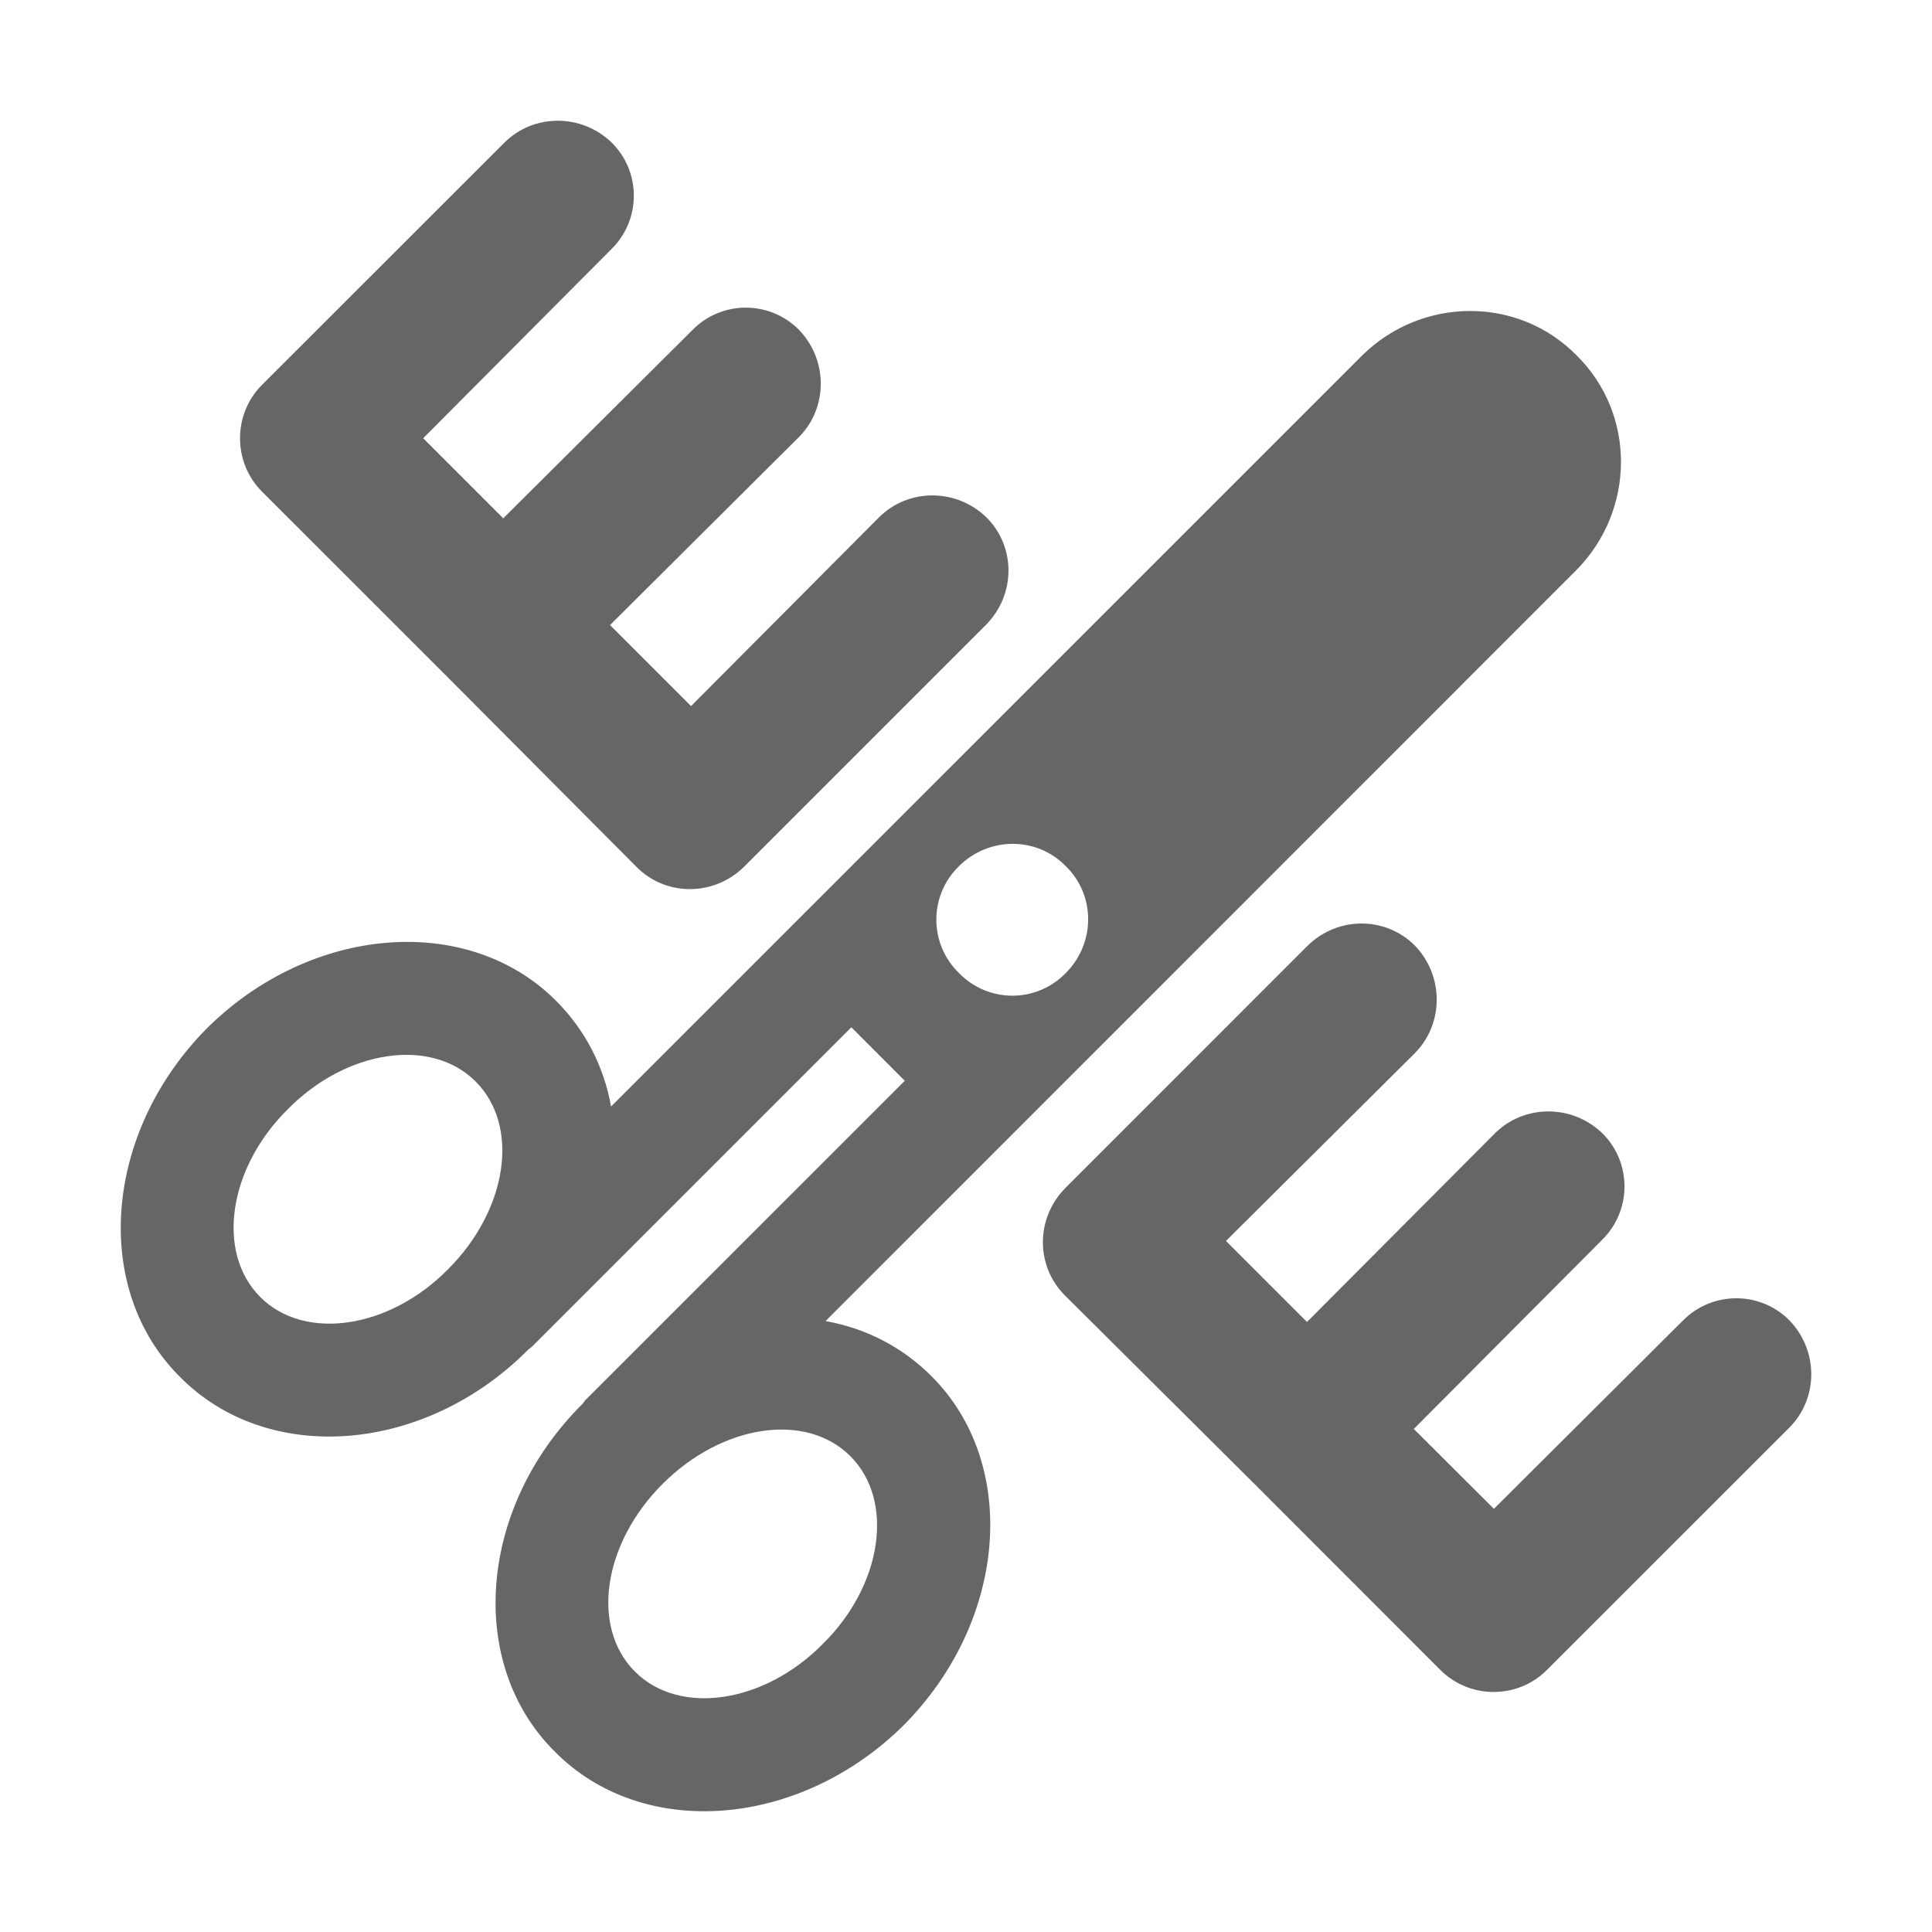 <?xml version="1.0" encoding="UTF-8"?>
<svg width="32px" height="32px" viewBox="0 0 32 32" version="1.1" xmlns="http://www.w3.org/2000/svg" xmlns:xlink="http://www.w3.org/1999/xlink">
    <!-- Generator: Sketch 41.1 (35376) - http://www.bohemiancoding.com/sketch -->
    <title>hairdresser</title>
    <desc>Created with Sketch.</desc>
    <defs></defs>
    <g id="Átomos" stroke="none" stroke-width="1" fill="none" fill-rule="evenodd">
        <g id="Iconos" transform="translate(-501, -4880)" fill="#666666">
            <g id="ico-hairdresser" transform="translate(486, 4880)">
                <path d="M25.135,2.365 C24.634,1.878 23.838,1.878 23.352,2.365 L19.34,6.374 C18.854,6.861 18.854,7.657 19.34,8.143 L22.451,11.253 L25.547,14.363 C26.033,14.85 26.829,14.85 27.331,14.349 L31.326,10.354 C31.827,9.853 31.827,9.057 31.34,8.571 C30.839,8.084 30.043,8.084 29.557,8.571 L26.446,11.695 L25.104,10.353 L28.23,7.242 C28.716,6.756 28.716,5.96 28.23,5.459 C27.743,4.972 26.947,4.972 26.461,5.474 L23.335,8.585 L22.009,7.259 L25.119,4.134 C25.622,3.647 25.622,2.851 25.135,2.365 Z M38.432,15.659 C37.945,15.173 37.149,15.173 36.648,15.674 L32.653,19.67 C32.15,20.171 32.15,20.967 32.636,21.454 L35.748,24.549 L38.856,27.659 C39.343,28.146 40.139,28.146 40.622,27.659 L44.635,23.648 C45.122,23.162 45.122,22.367 44.635,21.866 C44.149,21.38 43.353,21.38 42.866,21.881 L39.744,24.991 L38.417,23.668 L41.529,20.543 C42.03,20.056 42.03,19.26 41.544,18.774 C41.042,18.287 40.245,18.287 39.758,18.774 L36.648,21.896 L35.306,20.554 L38.432,17.446 C38.918,16.958 38.918,16.16 38.432,15.659 Z M18.428,17.031 C16.718,18.756 16.511,21.35 17.985,22.81 C19.445,24.284 22.04,24.077 23.75,22.353 L23.809,22.307 L29.101,17.015 L29.986,17.901 L24.693,23.193 L24.649,23.252 C22.924,24.962 22.718,27.556 24.192,29.015 C25.651,30.489 28.246,30.282 29.971,28.572 C31.681,26.847 31.889,24.253 30.428,22.793 C29.941,22.307 29.337,21.999 28.674,21.881 L41.113,9.439 C42.086,8.451 42.101,6.859 41.113,5.886 C40.143,4.899 38.551,4.913 37.563,5.886 L25.121,18.327 C25.003,17.664 24.693,17.059 24.207,16.573 C22.746,15.114 20.152,15.322 18.428,17.031 Z M19.768,18.371 C20.741,17.384 22.141,17.176 22.878,17.913 C23.615,18.65 23.409,20.036 22.421,21.023 C21.448,22.011 20.048,22.22 19.311,21.483 C18.574,20.746 18.78,19.346 19.768,18.371 Z M25.974,24.579 C26.962,23.591 28.348,23.382 29.085,24.119 C29.822,24.856 29.616,26.256 28.628,27.229 C27.655,28.216 26.254,28.424 25.517,27.687 C24.78,26.95 24.987,25.566 25.974,24.579 Z M30.883,14.347 C31.37,13.861 32.166,13.846 32.653,14.347 C33.154,14.834 33.139,15.63 32.653,16.116 C32.166,16.617 31.37,16.617 30.883,16.116 C30.384,15.631 30.384,14.834 30.883,14.347 Z" id="hairdresser"></path>
            </g>
        </g>
    </g>
</svg>